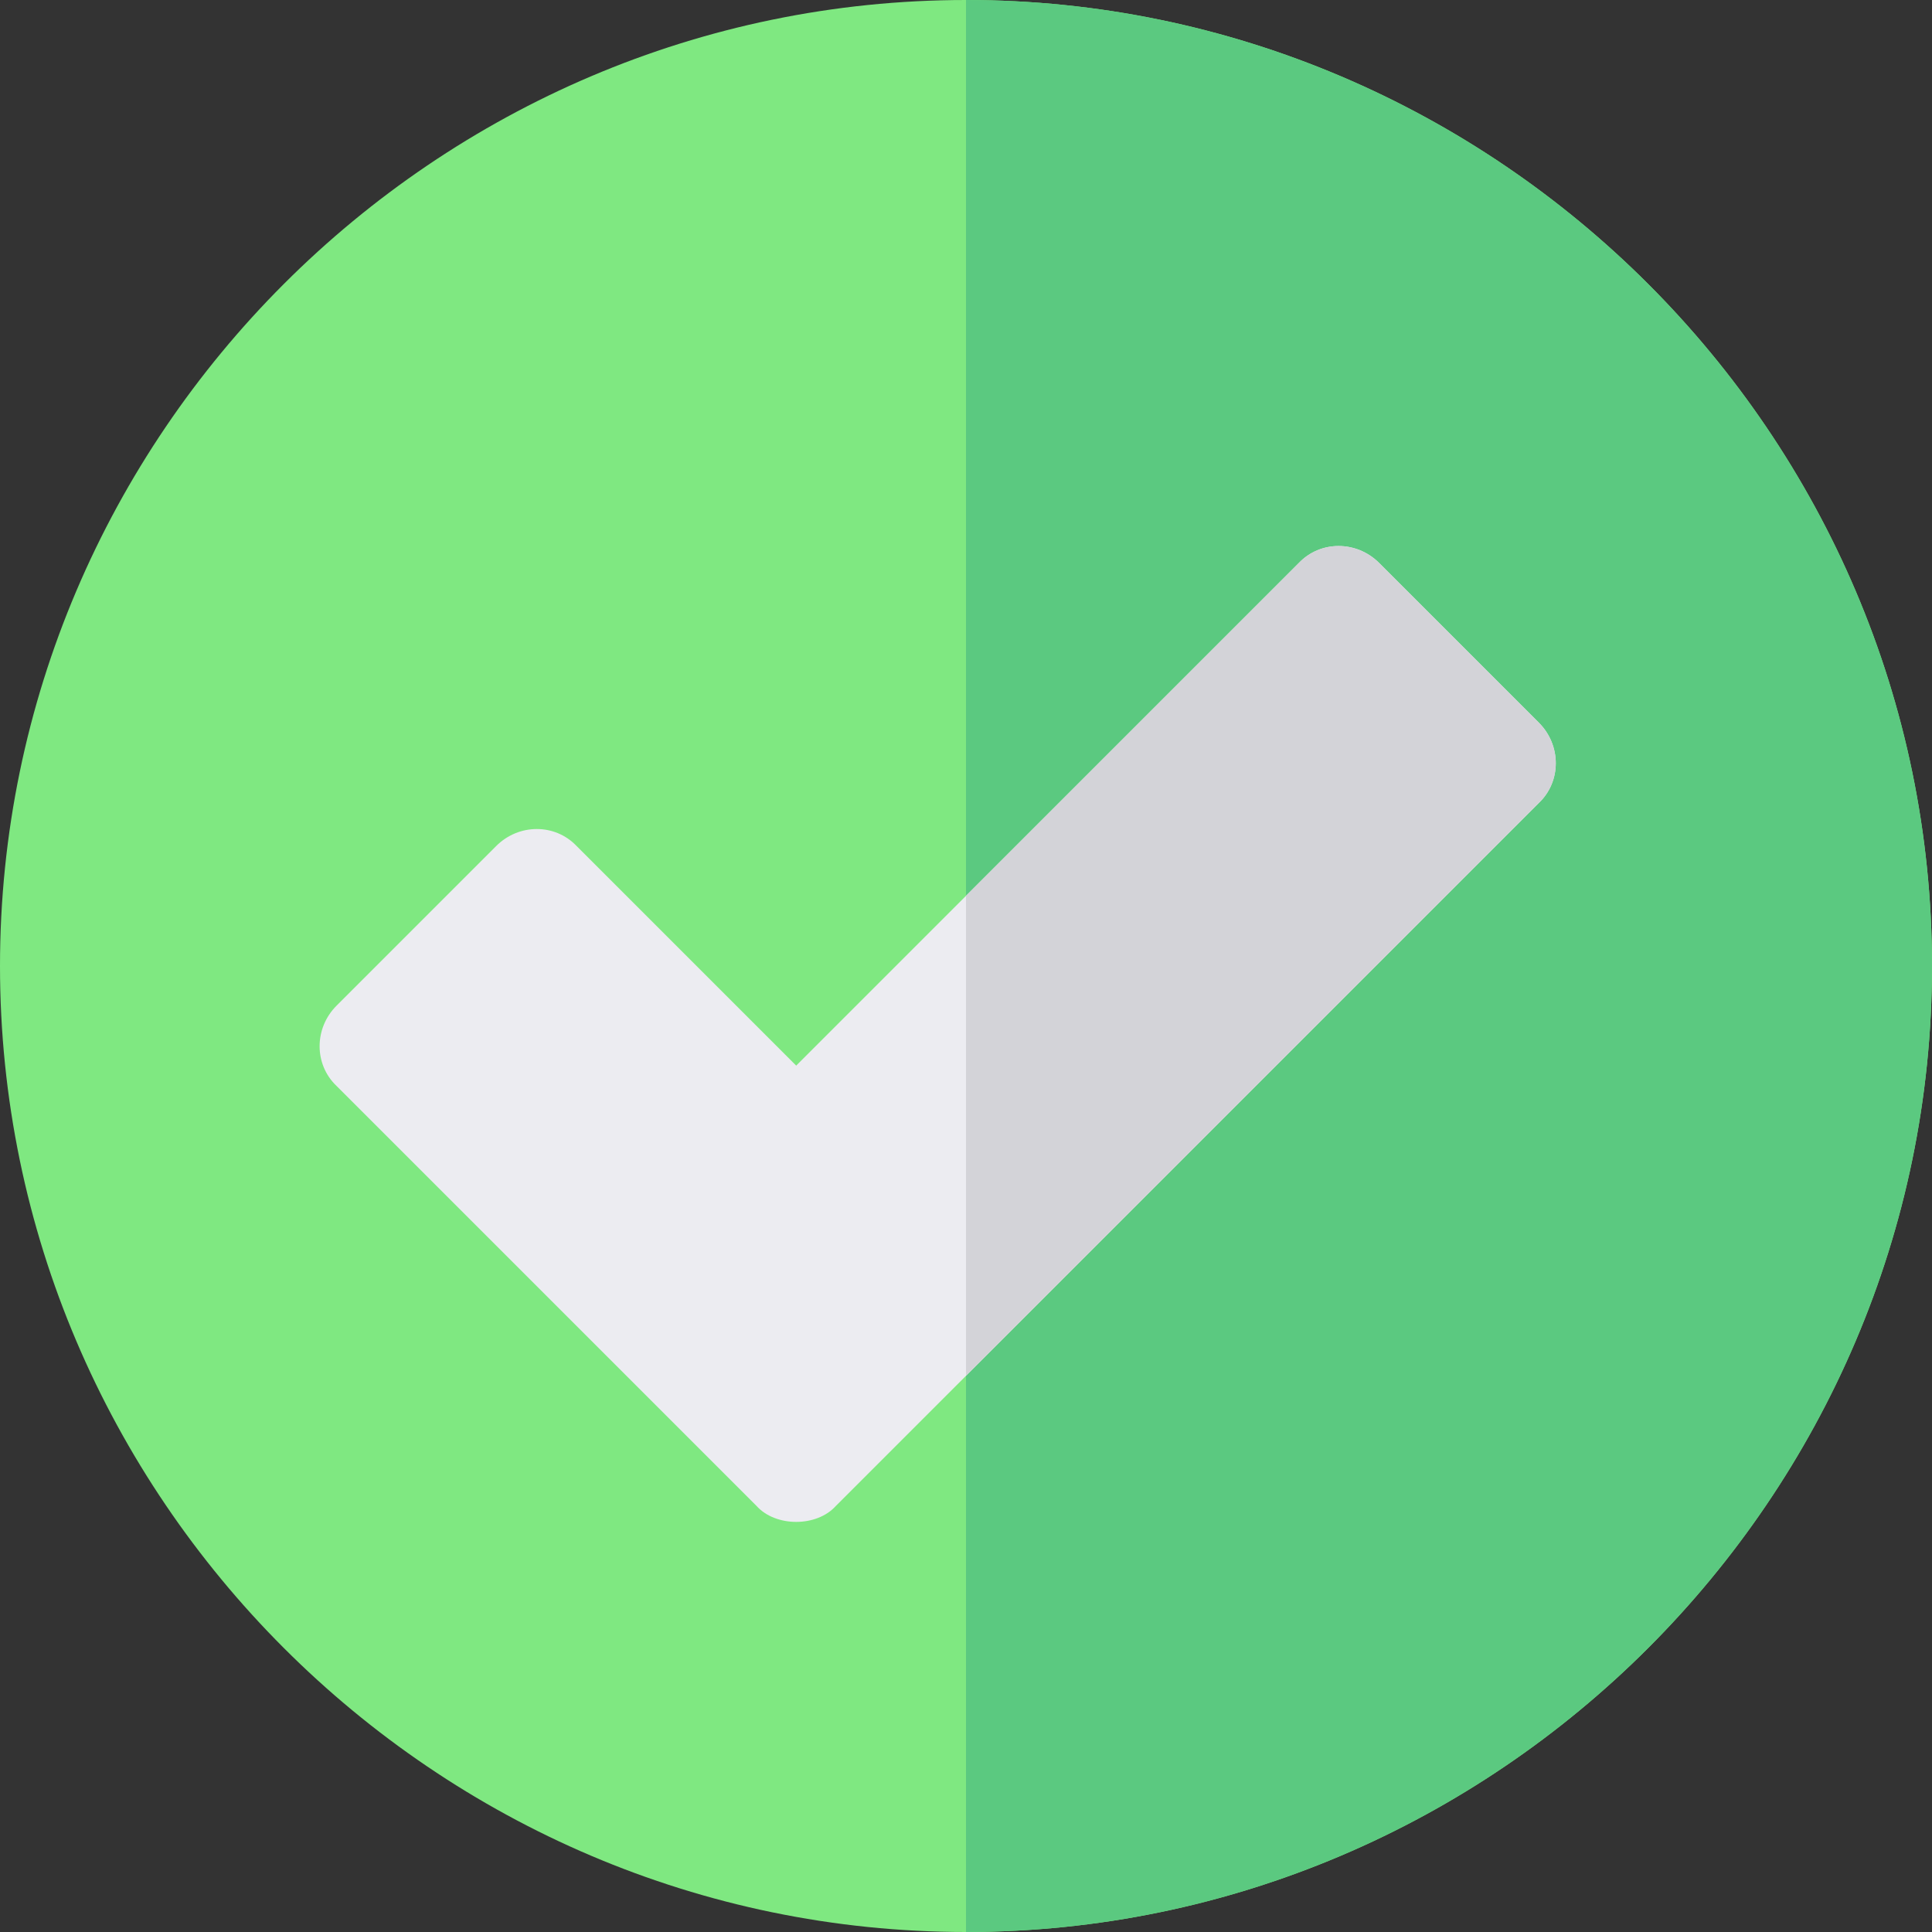 <?xml version="1.0" encoding="iso-8859-1"?>
<!-- Generator: Adobe Illustrator 21.0.0, SVG Export Plug-In . SVG Version: 6.00 Build 0)  -->
<svg xmlns="http://www.w3.org/2000/svg" xmlns:xlink="http://www.w3.org/1999/xlink" version="1.1" id="Capa_1" x="0px" y="0px" viewBox="0 0 512 512" style="enable-background:new 0 0 512 512;" xml:space="preserve" width="512" height="512">
<rect x="0" y="0" width="512" height="512" fill="#333333" stroke="none"/>
<g>
	<g>
		<path style="fill:#7FE881;" d="M256,0C115.3,0,0,115.3,0,256s115.3,256,256,256s256-115.3,256-256S396.7,0,256,0z"/>
	</g>
	<path style="fill:#5BC980;" d="M512,256c0,140.7-115.3,256-256,256V0C396.7,0,512,115.3,512,256z"/>
	<g>
		<path style="fill:#ECECF1;" d="M407.8,191.499L365.501,149.2c-6-6-15.601-6-21.301,0L211,282.4l-58.2-58.2c-5.7-6-15.3-6-21.301,0    L89.2,266.499c-6,6-6,15.601,0,21.301l111.301,111.301c5.059,5.622,15.936,5.625,20.999,0L407.8,212.8    C413.8,207.1,413.8,197.5,407.8,191.499z"/>
	</g>
	<path style="fill:#D3D3D8;" d="M407.8,212.8L256,364.6V237.4l88.2-88.2c5.7-6,15.3-6,21.301,0l42.299,42.299   C413.8,197.5,413.8,207.1,407.8,212.8z"/>
</g>















</svg>
